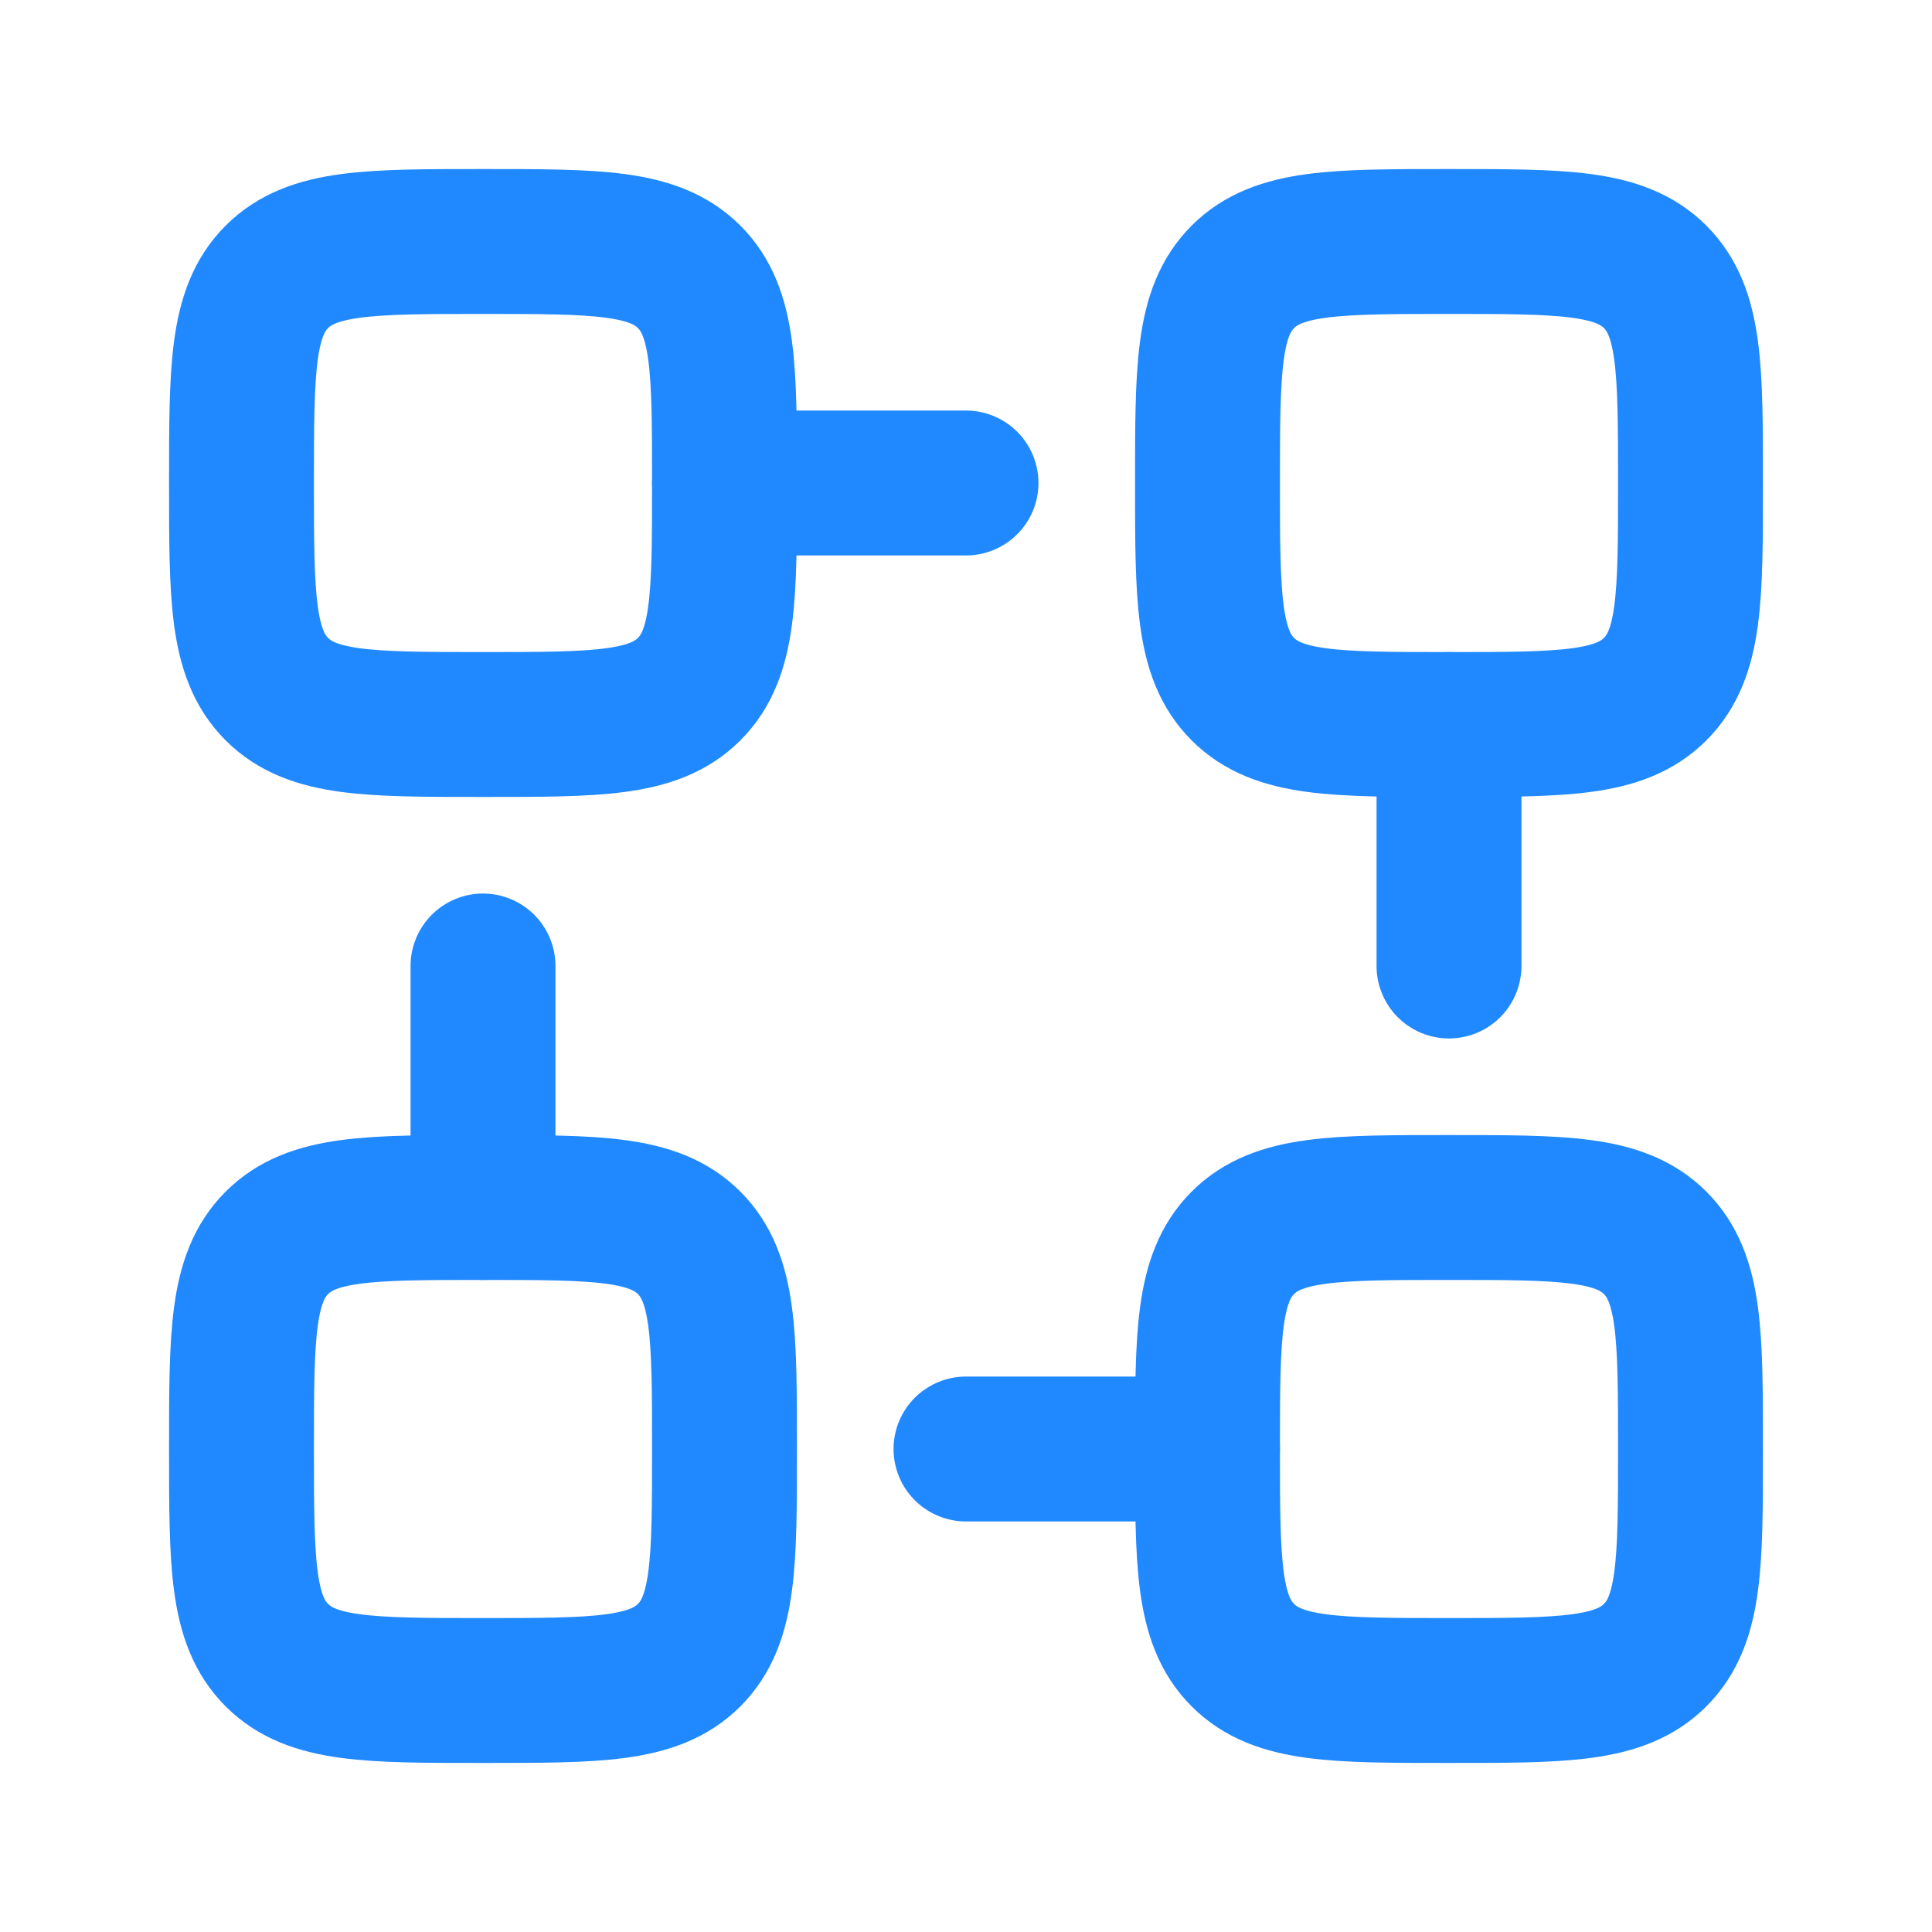 <svg width="20" height="20" viewBox="0 0 20 20" fill="none" xmlns="http://www.w3.org/2000/svg">
<path d="M2.866 7.134C3.232 7.5 3.821 7.5 5 7.5C6.179 7.5 6.768 7.5 7.134 7.134C7.5 6.768 7.5 6.179 7.5 5C7.5 3.821 7.5 3.232 7.134 2.866C6.768 2.5 6.179 2.5 5 2.5C3.821 2.5 3.232 2.5 2.866 2.866C2.5 3.232 2.5 3.821 2.5 5C2.5 6.179 2.5 6.768 2.866 7.134Z" stroke="#2189FF" stroke-width="1.5" stroke-linecap="round" stroke-linejoin="round"/>
<path d="M12.866 7.134C13.232 7.5 13.822 7.5 15 7.5C16.178 7.5 16.768 7.5 17.134 7.134C17.5 6.768 17.5 6.179 17.5 5C17.5 3.821 17.5 3.232 17.134 2.866C16.768 2.5 16.178 2.5 15 2.5C13.822 2.5 13.232 2.5 12.866 2.866C12.5 3.232 12.5 3.821 12.5 5C12.5 6.179 12.5 6.768 12.866 7.134Z" stroke="#2189FF" stroke-width="1.5" stroke-linecap="round" stroke-linejoin="round"/>
<path d="M12.866 17.134C13.232 17.5 13.822 17.5 15 17.5C16.178 17.5 16.768 17.5 17.134 17.134C17.5 16.768 17.5 16.178 17.5 15C17.5 13.822 17.5 13.232 17.134 12.866C16.768 12.5 16.178 12.5 15 12.5C13.822 12.5 13.232 12.5 12.866 12.866C12.5 13.232 12.5 13.822 12.5 15C12.5 16.178 12.5 16.768 12.866 17.134Z" stroke="#2189FF" stroke-width="1.5" stroke-linecap="round" stroke-linejoin="round"/>
<path d="M2.866 17.134C3.232 17.5 3.821 17.5 5 17.5C6.179 17.5 6.768 17.5 7.134 17.134C7.5 16.768 7.5 16.178 7.5 15C7.5 13.822 7.5 13.232 7.134 12.866C6.768 12.5 6.179 12.5 5 12.5C3.821 12.5 3.232 12.5 2.866 12.866C2.5 13.232 2.5 13.822 2.5 15C2.5 16.178 2.5 16.768 2.866 17.134Z" stroke="#2189FF" stroke-width="1.5" stroke-linecap="round" stroke-linejoin="round"/>
<path d="M10 5H7.5" stroke="#2189FF" stroke-width="1.5" stroke-linecap="round" stroke-linejoin="round"/>
<path d="M12.5 15H10" stroke="#2189FF" stroke-width="1.5" stroke-linecap="round" stroke-linejoin="round"/>
<path d="M15 10V7.5" stroke="#2189FF" stroke-width="1.5" stroke-linecap="round" stroke-linejoin="round"/>
<path d="M5 12.5V10" stroke="#2189FF" stroke-width="1.5" stroke-linecap="round" stroke-linejoin="round"/>
</svg>
